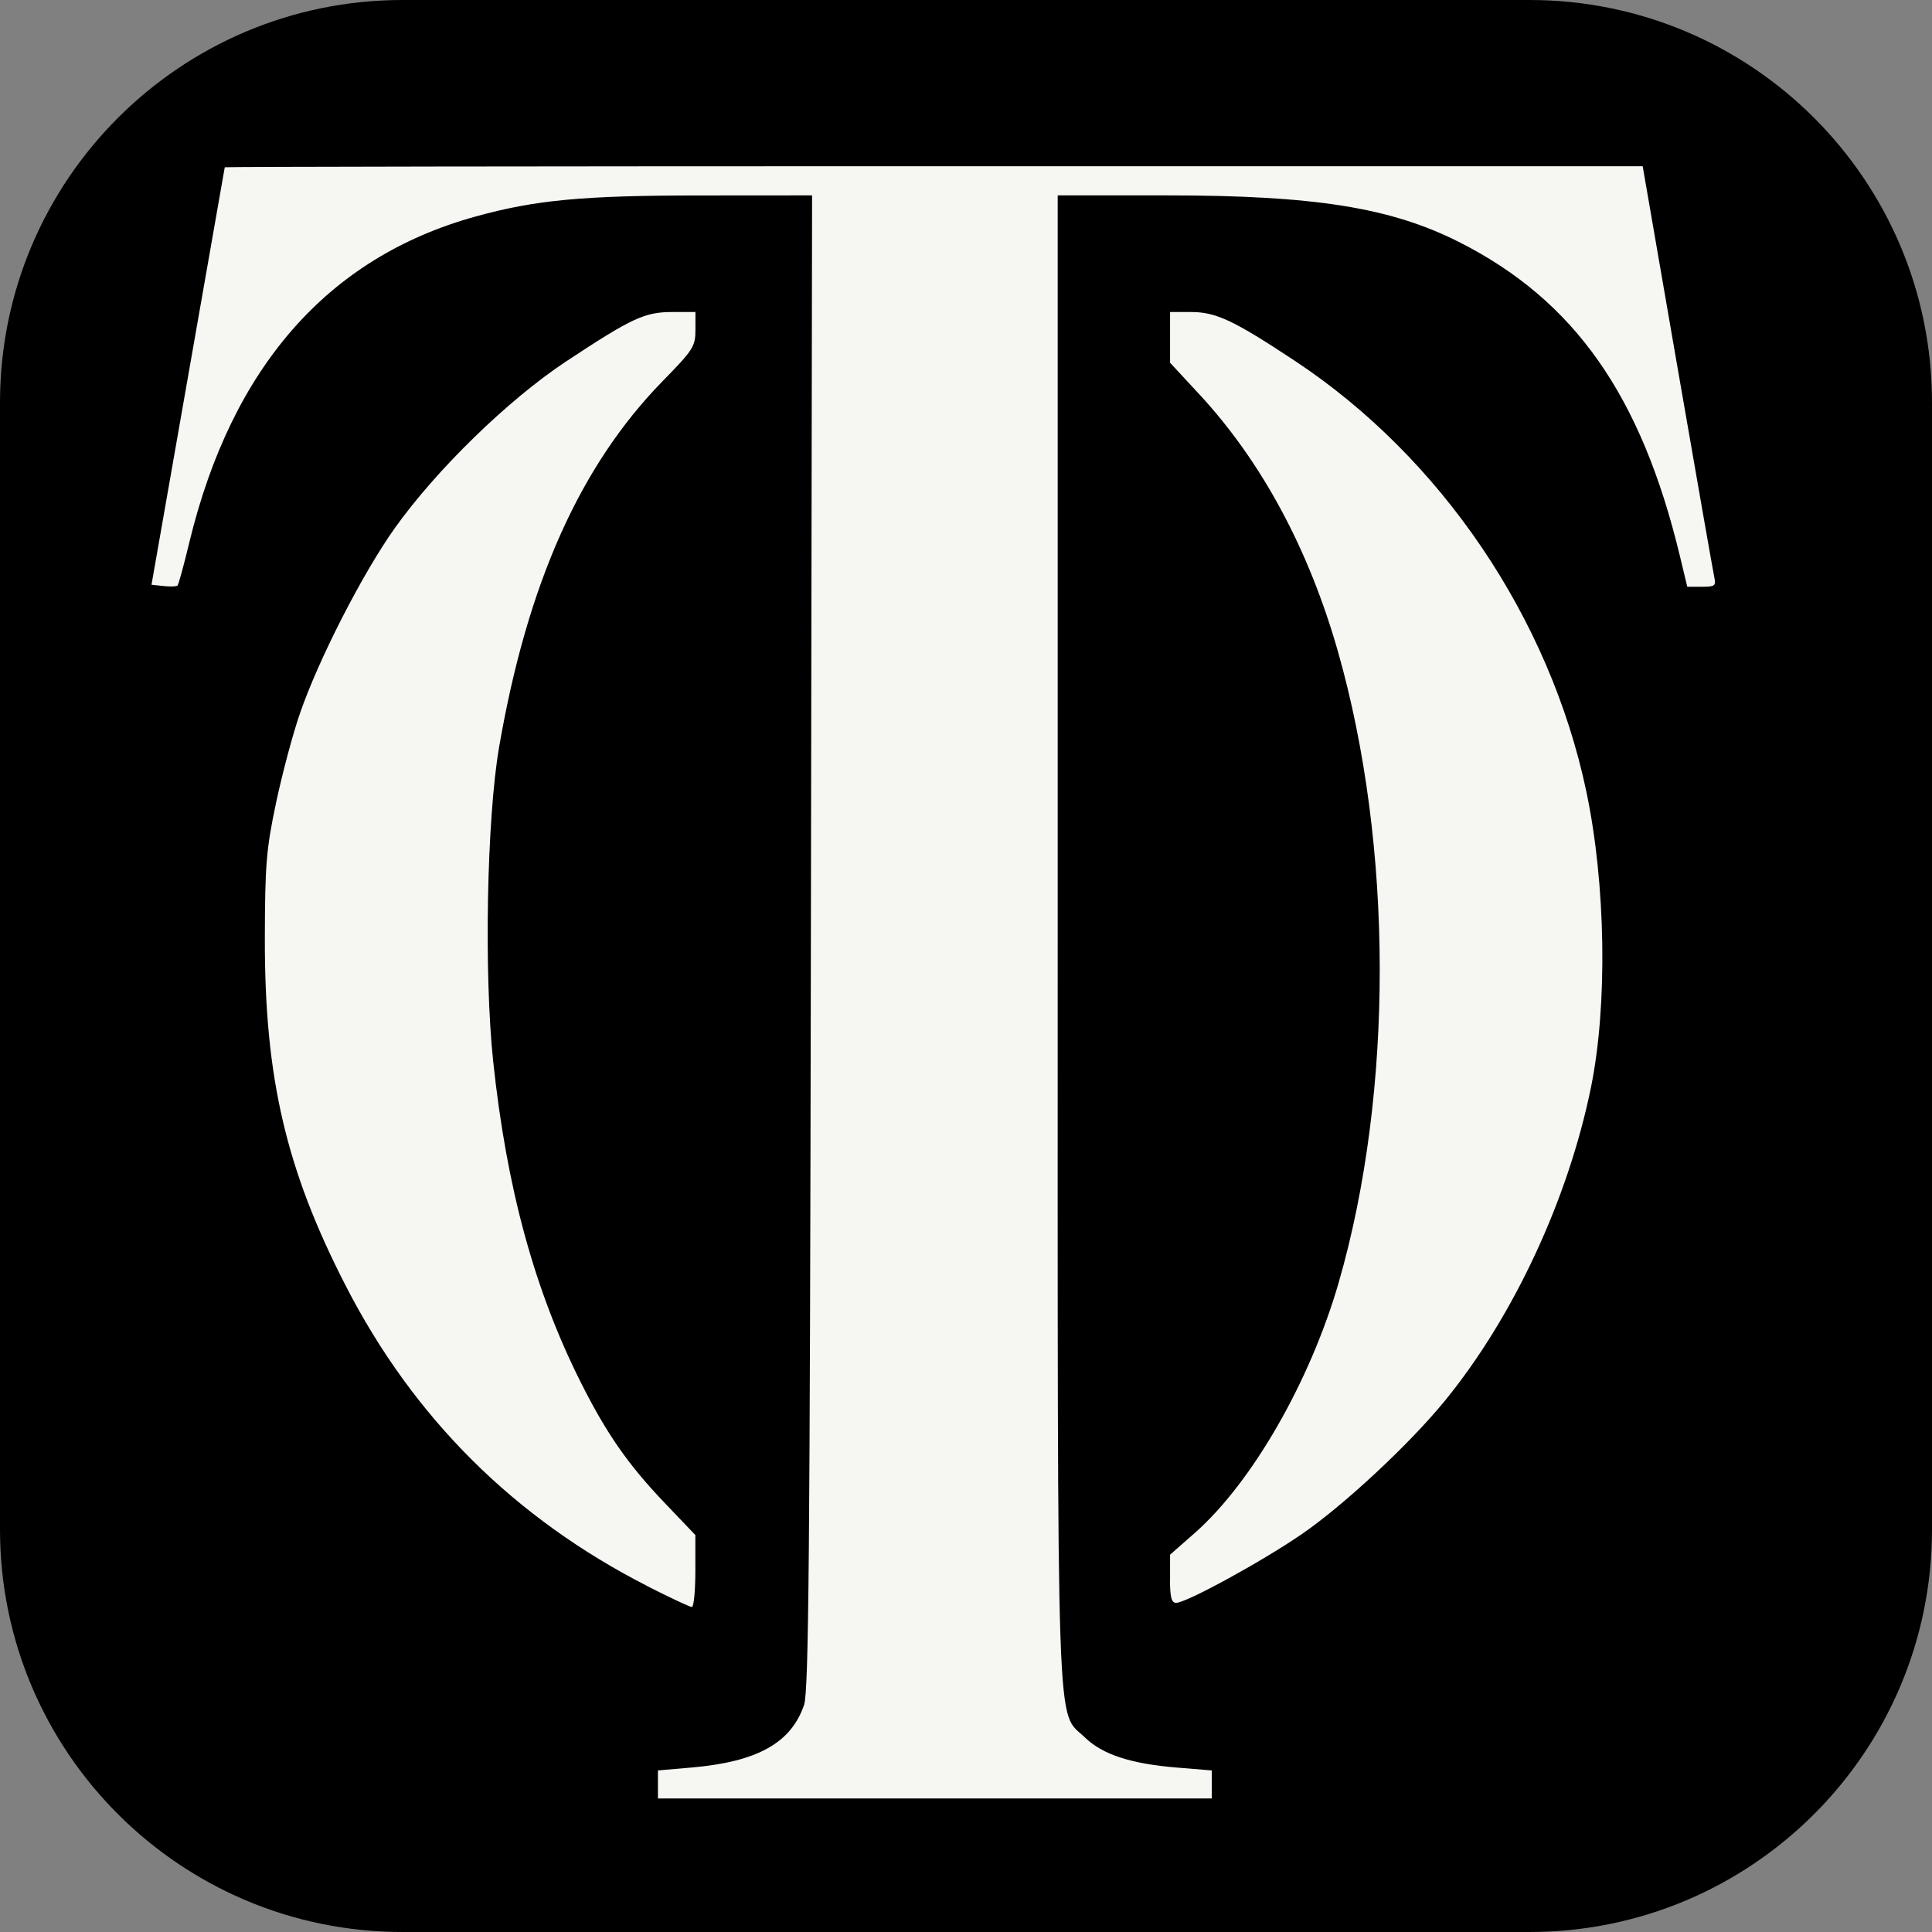 <?xml version="1.0" encoding="UTF-8" standalone="no"?>
<svg
   width="24"
   height="24"
   viewBox="0 0 24 24"
   version="1.1"
   id="svg2425"
   sodipodi:docname="initial.svg"
   inkscape:version="1.2.2 (732a01da63, 2022-12-09)"
   xmlns:inkscape="http://www.inkscape.org/namespaces/inkscape"
   xmlns:sodipodi="http://sodipodi.sourceforge.net/DTD/sodipodi-0.dtd"
   xmlns="http://www.w3.org/2000/svg"
   xmlns:svg="http://www.w3.org/2000/svg">
  <rect x="0" y="0" width="24" height="24" fill="#808080" stroke="none"/>
  <defs
     id="defs2429" />
  <sodipodi:namedview
     id="namedview2427"
     pagecolor="#ffffff"
     bordercolor="#000000"
     borderopacity="0.25"
     inkscape:showpageshadow="2"
     inkscape:pageopacity="0.0"
     inkscape:pagecheckerboard="0"
     inkscape:deskcolor="#d1d1d1"
     showgrid="false"
     inkscape:zoom="9.8333333"
     inkscape:cx="-1.9322034"
     inkscape:cy="12"
     inkscape:window-width="1366"
     inkscape:window-height="705"
     inkscape:window-x="-8"
     inkscape:window-y="-8"
     inkscape:window-maximized="1"
     inkscape:current-layer="svg2425" />
  <path
     d="M19 0h-14c-2.761 0-5 2.239-5 5v14c0 2.761 2.239 5 5 5h14c2.762 0 5-2.239 5-5v-14c0-2.761-2.238-5-5-5zm-11 19h-3v-11h3v11zm-1.5-12.268c-.966 0-1.75-.79-1.75-1.764s.784-1.764 1.75-1.764 1.75.79 1.75 1.764-.783 1.764-1.75 1.764zm13.5 12.268h-3v-5.604c0-3.368-4-3.113-4 0v5.604h-3v-11h3v1.765c1.396-2.586 7-2.777 7 2.476v6.759z"
     id="path2423" />
  <rect
     style="fill:#000000;fill-rule:evenodd;fill-opacity:1"
     id="rect2963"
     width="19.424"
     height="16.983"
     x="1.729"
     y="2.542" />
  <path
     style="fill:#f6f6f2;fill-opacity:1;stroke-width:0.052"
     d="m 8.173,22.167 v -0.174 l 0.417,-0.036 c 0.818,-0.071 1.239,-0.306 1.399,-0.78 0.057,-0.169 0.072,-1.871 0.084,-9.477 L 10.088,2.427 8.704,2.428 C 7.239,2.428 6.647,2.484 5.899,2.692 4.072,3.2 2.879,4.561 2.352,6.737 2.284,7.02 2.218,7.262 2.205,7.274 c -0.012,0.012 -0.09,0.015 -0.173,0.006 L 1.882,7.264 2.336,4.677 C 2.586,3.255 2.791,2.085 2.792,2.078 c 0.001,-0.007 3.964,-0.013 8.808,-0.013 l 8.806,4.53e-5 0.432,2.496 c 0.238,1.373 0.444,2.548 0.458,2.612 0.023,0.104 0.006,0.116 -0.155,0.116 h -0.181 l -0.09,-0.375 C 20.389,4.911 19.558,3.729 18.12,3.004 17.274,2.578 16.327,2.427 14.49,2.427 h -1.351 v 9.224 c 0,10.238 -0.022,9.582 0.339,9.933 0.219,0.212 0.571,0.327 1.148,0.374 l 0.427,0.035 v 0.174 0.174 H 11.613 8.173 Z M 8.048,19.706 C 6.392,18.862 5.139,17.617 4.294,15.971 3.553,14.529 3.287,13.387 3.29,11.66 3.292,10.742 3.307,10.552 3.429,9.974 3.505,9.616 3.638,9.115 3.726,8.862 3.958,8.19 4.501,7.129 4.901,6.565 5.421,5.834 6.315,4.964 7.035,4.488 7.852,3.949 8.009,3.876 8.352,3.876 H 8.639 V 4.097 c 0,0.206 -0.027,0.249 -0.404,0.634 -1.028,1.05 -1.684,2.516 -2.035,4.55 -0.153,0.886 -0.189,2.808 -0.074,3.899 0.167,1.576 0.512,2.842 1.087,3.989 0.319,0.636 0.589,1.025 1.045,1.502 l 0.38,0.398 v 0.447 c 0,0.246 -0.02,0.447 -0.043,0.447 -0.024,0 -0.27,-0.115 -0.547,-0.256 z m 6.487,-0.094 V 19.313 l 0.306,-0.269 c 0.712,-0.627 1.435,-1.886 1.79,-3.116 0.682,-2.367 0.678,-5.419 -0.011,-7.836 C 16.258,6.822 15.674,5.737 14.902,4.902 L 14.535,4.506 V 4.191 3.876 h 0.26 c 0.31,0 0.53,0.103 1.291,0.607 1.817,1.202 3.166,3.196 3.62,5.349 0.242,1.149 0.266,2.651 0.058,3.674 -0.284,1.394 -0.964,2.853 -1.816,3.896 -0.443,0.542 -1.262,1.304 -1.786,1.662 -0.499,0.341 -1.426,0.847 -1.551,0.847 -0.059,0 -0.077,-0.069 -0.077,-0.299 z"
     id="path300" />
</svg>
